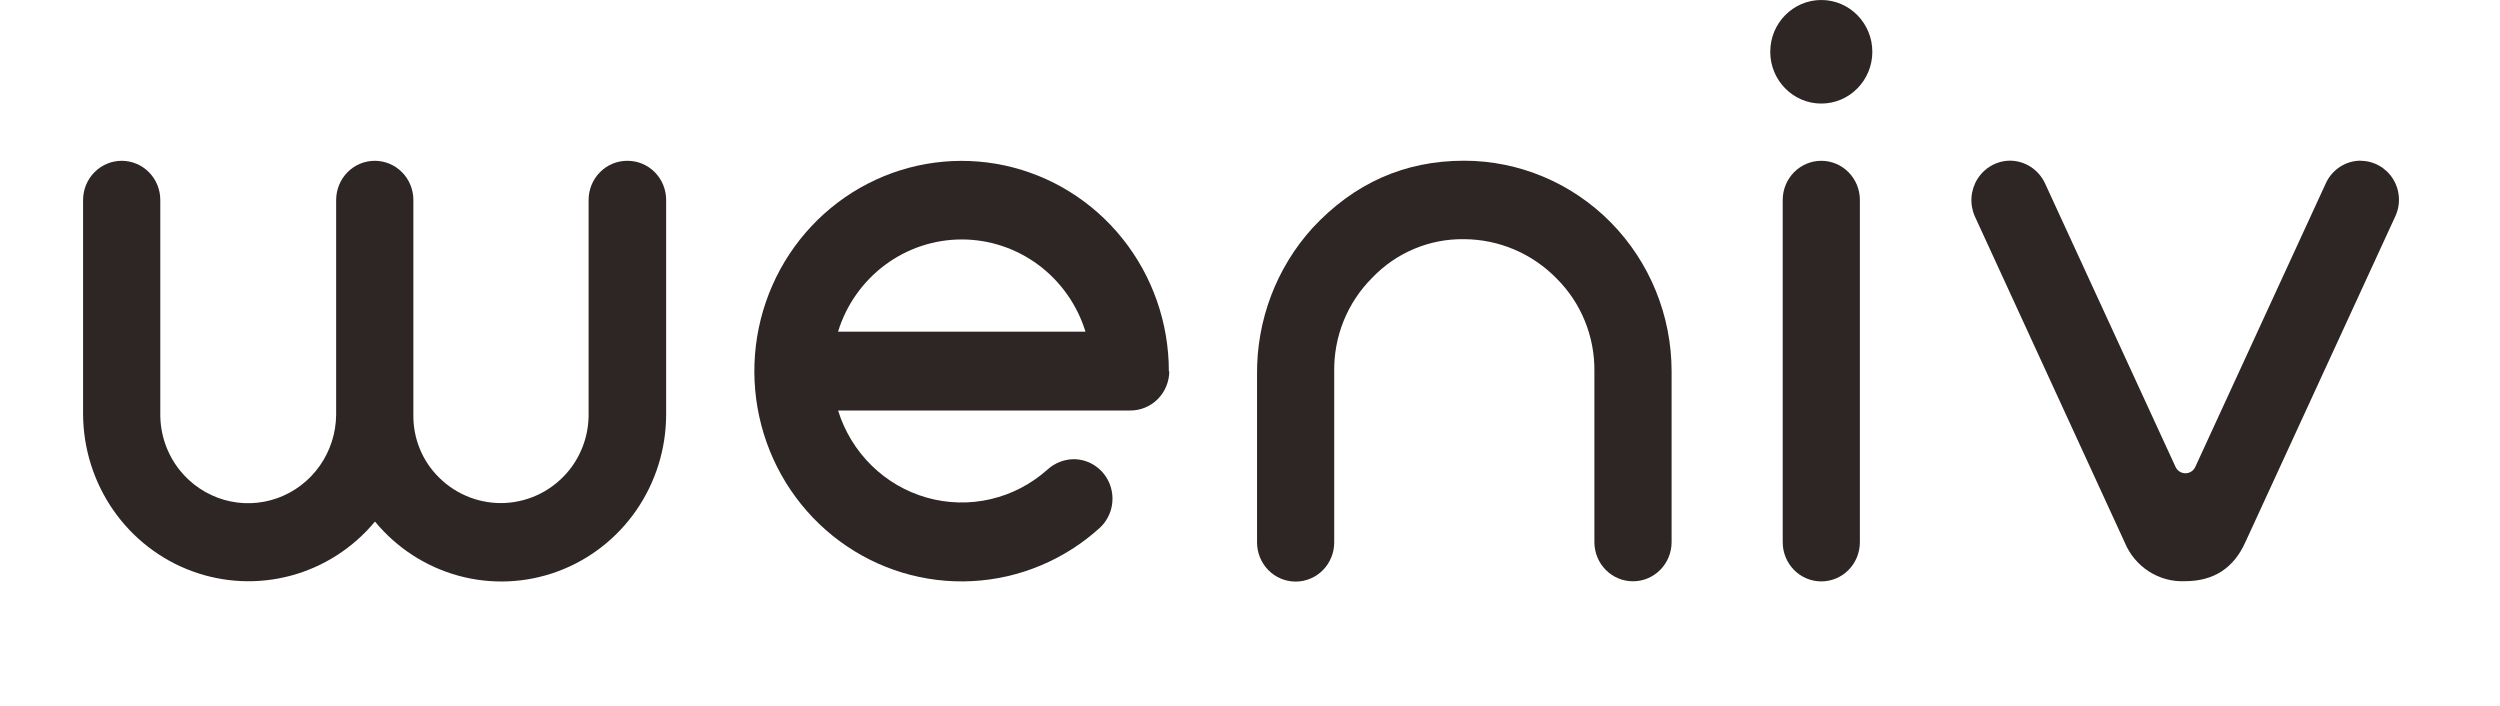 <svg width="177" height="50" viewBox="0 0 177 50" fill="none" xmlns="http://www.w3.org/2000/svg">
<path d="M44.432 11.385C45.157 11.385 45.851 11.677 46.364 12.197C46.876 12.717 47.163 13.422 47.163 14.157V29.32C47.166 31.751 46.431 34.125 45.057 36.117C43.683 38.11 41.738 39.625 39.485 40.456C37.233 41.288 34.783 41.395 32.468 40.763C30.153 40.132 28.087 38.792 26.549 36.927C25.005 38.787 22.935 40.121 20.62 40.749C18.305 41.377 15.855 41.27 13.602 40.441C11.349 39.613 9.401 38.103 8.02 36.115C6.64 34.127 5.894 31.758 5.882 29.326V14.157C5.883 13.421 6.172 12.716 6.685 12.197C7.197 11.677 7.892 11.385 8.617 11.385V11.385C9.342 11.385 10.036 11.677 10.549 12.197C11.061 12.717 11.349 13.422 11.349 14.157V29.239C11.324 30.712 11.812 32.146 12.726 33.289C13.535 34.3 14.632 35.032 15.866 35.388C17.1 35.742 18.412 35.703 19.623 35.273C20.835 34.843 21.886 34.045 22.633 32.987C23.381 31.929 23.788 30.663 23.8 29.361V14.157C23.8 13.422 24.088 12.717 24.6 12.197C25.112 11.677 25.807 11.385 26.532 11.385V11.385C26.89 11.385 27.246 11.456 27.578 11.595C27.91 11.734 28.211 11.938 28.465 12.196C28.719 12.453 28.921 12.759 29.058 13.095C29.196 13.432 29.266 13.792 29.266 14.157V29.361C29.254 30.191 29.409 31.013 29.723 31.779C30.036 32.545 30.501 33.237 31.088 33.813C31.709 34.428 32.449 34.905 33.261 35.213C34.073 35.522 34.939 35.657 35.805 35.608C36.671 35.559 37.517 35.328 38.29 34.929C39.063 34.531 39.746 33.973 40.295 33.293C41.211 32.15 41.699 30.715 41.673 29.243V14.157C41.673 13.422 41.961 12.717 42.473 12.197C42.985 11.677 43.68 11.385 44.405 11.385H44.432Z" fill="#2E2525"/>
<path d="M88.999 38.391V26.51C88.962 22.675 90.365 18.969 92.922 16.145C95.869 12.969 99.445 11.38 103.652 11.378C107.549 11.379 111.286 12.95 114.042 15.745C116.798 18.541 118.347 22.332 118.349 26.286V38.384C118.348 39.12 118.06 39.824 117.547 40.344C117.034 40.864 116.339 41.155 115.614 41.155V41.155C114.89 41.155 114.195 40.863 113.683 40.344C113.171 39.824 112.883 39.119 112.883 38.384V26.293C112.898 25.073 112.67 23.863 112.212 22.736C111.755 21.608 111.077 20.585 110.22 19.73C109.362 18.847 108.339 18.146 107.212 17.666C106.084 17.186 104.874 16.938 103.652 16.934C102.442 16.916 101.241 17.148 100.123 17.618C99.005 18.088 97.994 18.786 97.152 19.667C96.284 20.532 95.598 21.566 95.135 22.707C94.673 23.848 94.444 25.073 94.462 26.307V38.405C94.462 39.14 94.174 39.845 93.662 40.365C93.15 40.884 92.455 41.176 91.731 41.176C91.371 41.176 91.015 41.104 90.682 40.964C90.35 40.824 90.048 40.619 89.794 40.36C89.541 40.101 89.34 39.794 89.203 39.456C89.067 39.118 88.998 38.756 88.999 38.391V38.391Z" fill="#2E2525"/>
<path d="M128.948 11.385C129.672 11.385 130.367 11.677 130.879 12.197C131.391 12.717 131.679 13.422 131.679 14.157V38.391C131.679 39.126 131.391 39.831 130.879 40.351C130.367 40.871 129.672 41.163 128.948 41.163C128.223 41.163 127.529 40.871 127.016 40.351C126.504 39.831 126.216 39.126 126.216 38.391V14.157C126.216 13.422 126.504 12.717 127.016 12.197C127.529 11.677 128.223 11.385 128.948 11.385V11.385Z" fill="#2E2525"/>
<path d="M167.126 11.385C167.584 11.385 168.034 11.502 168.435 11.725C168.836 11.948 169.176 12.271 169.421 12.663C169.667 13.054 169.811 13.503 169.84 13.966C169.87 14.43 169.783 14.893 169.589 15.313L158.976 38.377C158.15 40.222 156.728 41.146 154.712 41.148C153.805 41.192 152.906 40.95 152.139 40.457C151.372 39.964 150.773 39.242 150.424 38.391L139.822 15.327C139.632 14.903 139.55 14.438 139.582 13.973C139.614 13.509 139.76 13.06 140.007 12.668C140.254 12.275 140.593 11.951 140.995 11.725C141.396 11.499 141.847 11.379 142.306 11.375C142.826 11.377 143.335 11.529 143.774 11.813C144.213 12.097 144.564 12.501 144.786 12.979L154.023 33.045C154.084 33.183 154.183 33.3 154.308 33.382C154.433 33.464 154.579 33.508 154.728 33.508C154.877 33.508 155.023 33.464 155.148 33.382C155.273 33.3 155.371 33.183 155.432 33.045L164.674 12.965C164.893 12.49 165.242 12.088 165.679 11.806C166.115 11.524 166.622 11.375 167.14 11.375L167.126 11.385Z" fill="#2E2525"/>
<path d="M82.754 26.276C82.754 22.866 81.6 19.56 79.486 16.91C77.372 14.26 74.425 12.426 71.138 11.716C67.851 11.006 64.423 11.462 61.428 13.008C58.433 14.554 56.051 17.096 54.682 20.21C53.312 23.324 53.038 26.82 53.904 30.114C54.77 33.409 56.725 36.301 59.441 38.309C62.158 40.317 65.471 41.318 68.827 41.144C72.183 40.971 75.379 39.634 77.881 37.357C78.287 36.976 78.57 36.48 78.694 35.933C78.818 35.386 78.777 34.814 78.576 34.291C78.376 33.769 78.025 33.319 77.569 33.001C77.113 32.684 76.574 32.512 76.021 32.51C75.327 32.52 74.661 32.786 74.147 33.258C73 34.281 71.62 34.997 70.131 35.342C68.642 35.687 67.092 35.65 65.621 35.233C64.15 34.817 62.805 34.035 61.708 32.958C60.61 31.88 59.795 30.542 59.336 29.064H80.002C80.732 29.072 81.435 28.785 81.957 28.268C82.478 27.75 82.776 27.044 82.785 26.304L82.754 26.276ZM59.333 23.48C59.917 21.587 61.082 19.934 62.658 18.76C64.233 17.586 66.137 16.953 68.092 16.953C70.046 16.953 71.95 17.586 73.526 18.76C75.101 19.934 76.266 21.587 76.851 23.48H59.333Z" fill="#2E2525"/>
<path d="M128.948 7.332C130.943 7.332 132.561 5.69 132.561 3.666C132.561 1.641 130.943 0 128.948 0C126.952 0 125.334 1.641 125.334 3.666C125.334 5.69 126.952 7.332 128.948 7.332Z" fill="#2E2525"/>
</svg>
